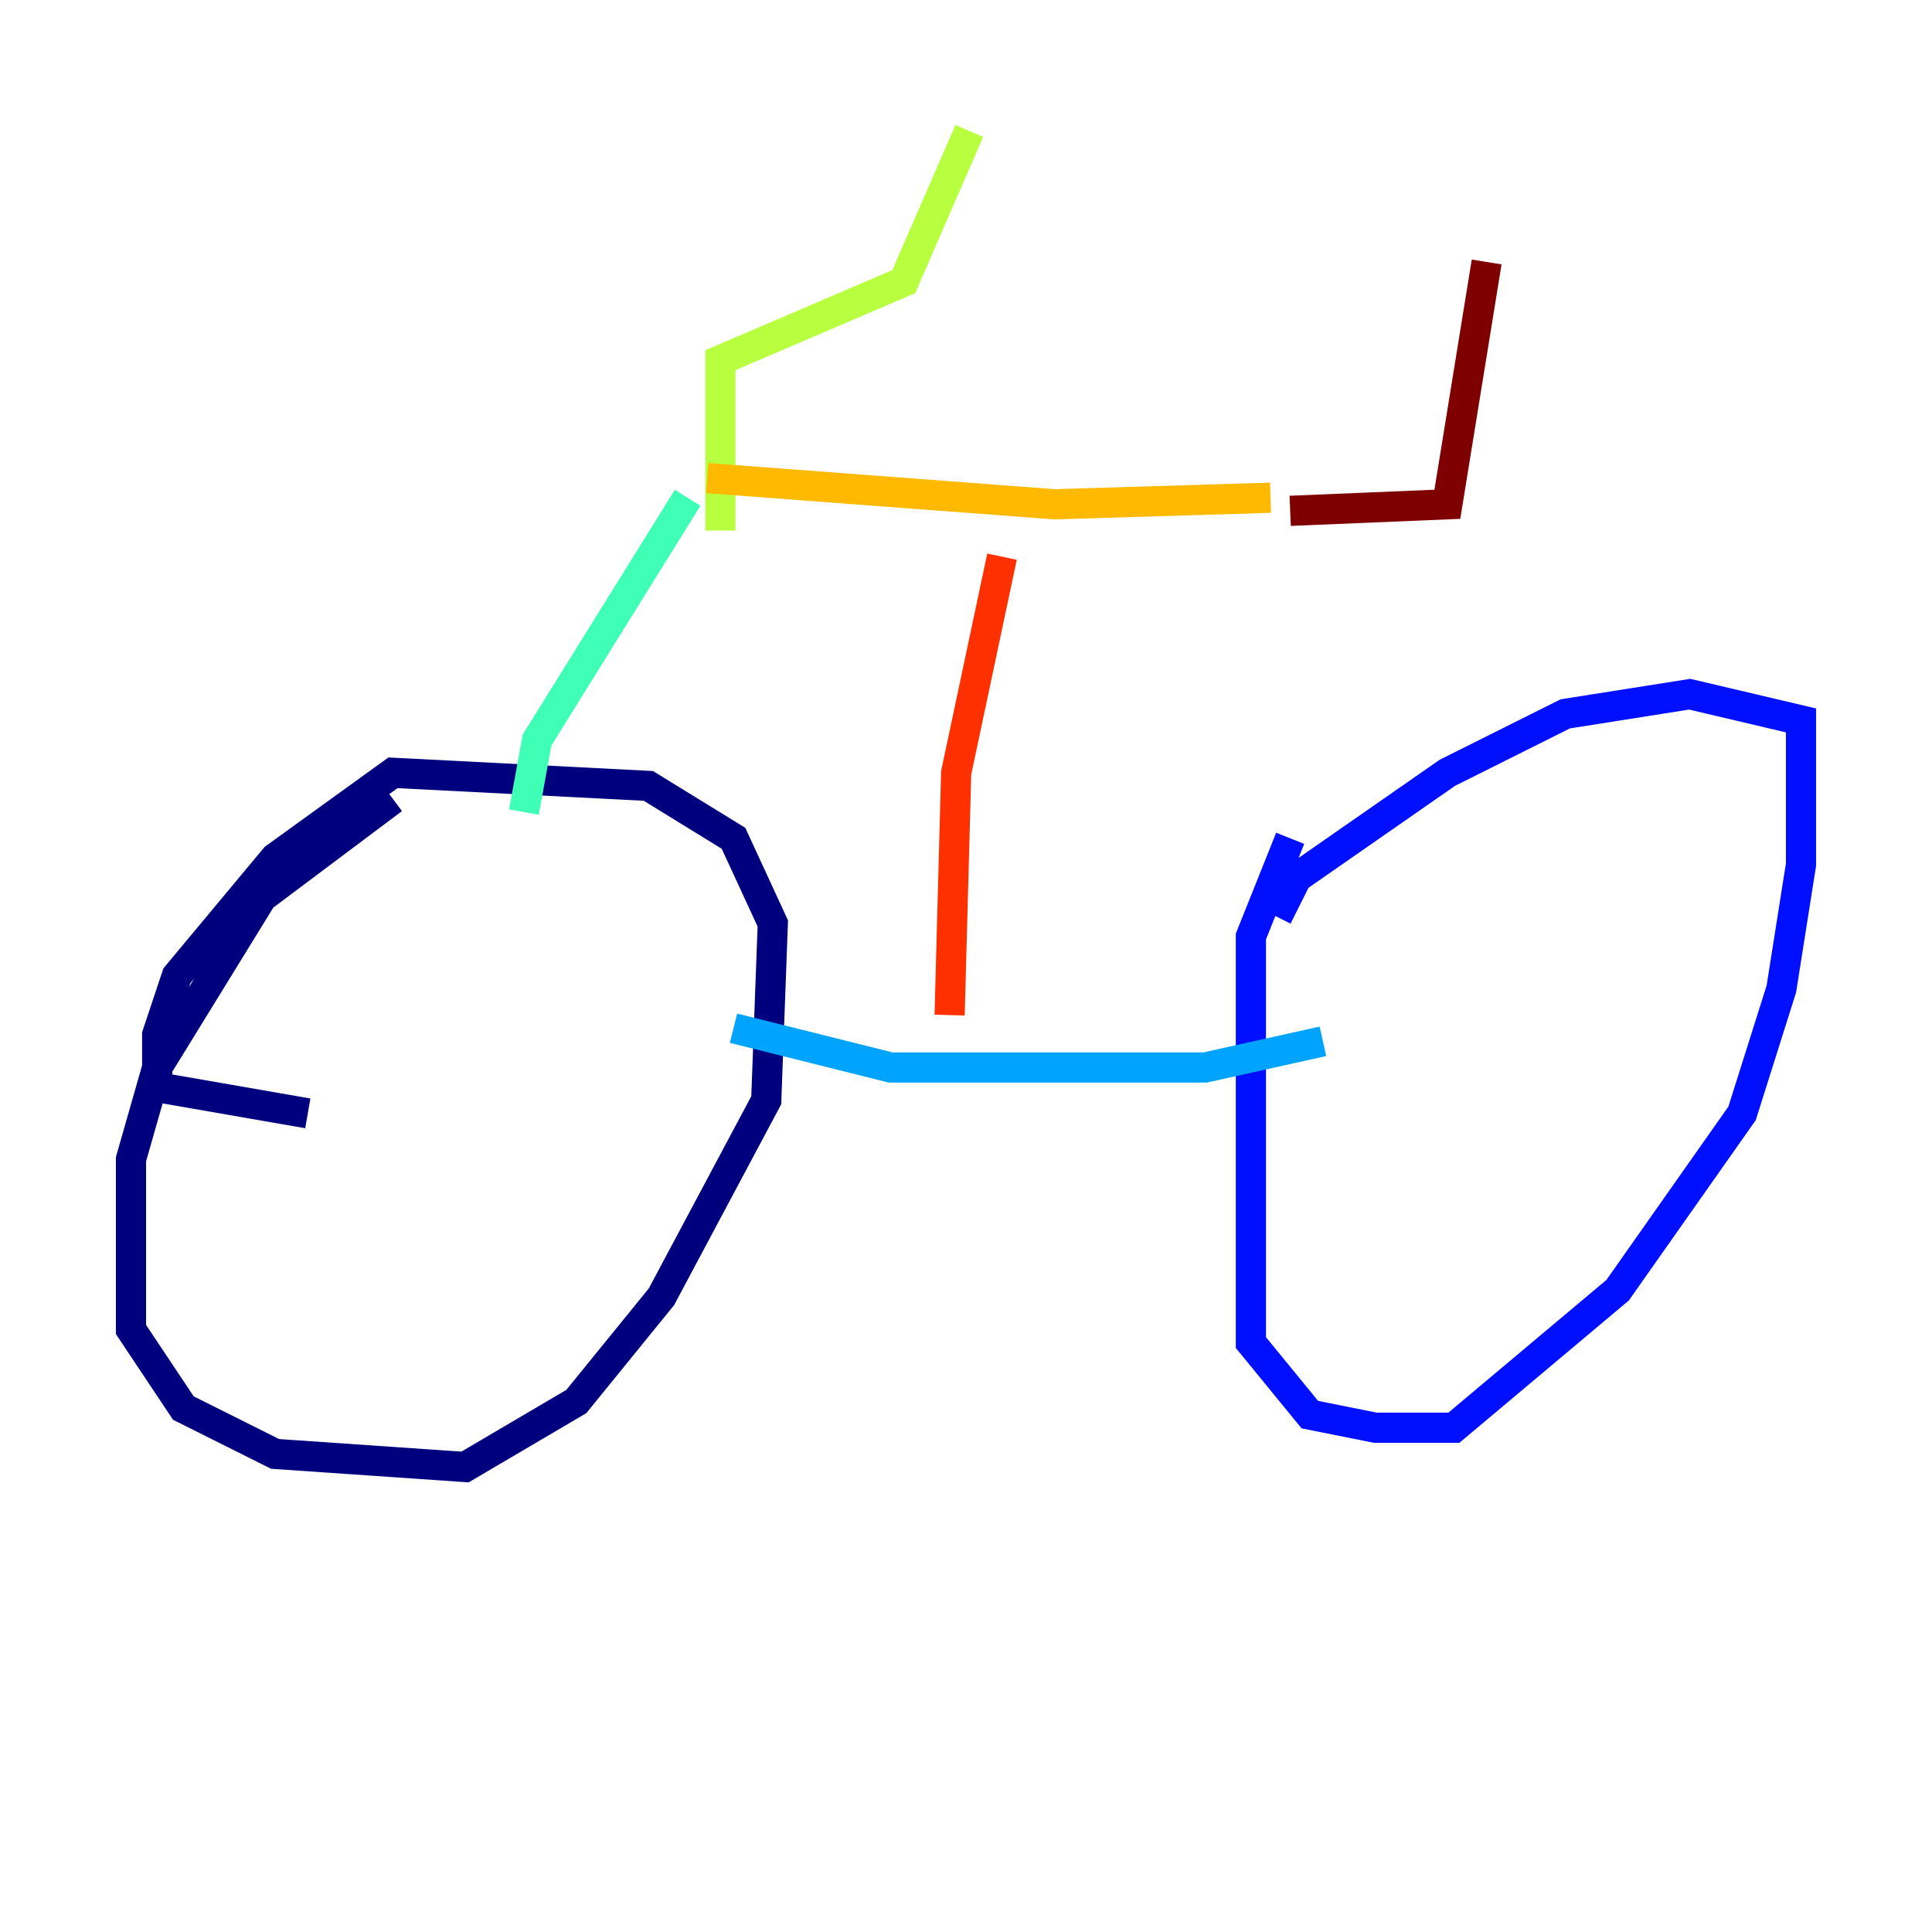 <?xml version="1.0" encoding="utf-8" ?>
<svg baseProfile="tiny" height="128" version="1.2" viewBox="0,0,128,128" width="128" xmlns="http://www.w3.org/2000/svg" xmlns:ev="http://www.w3.org/2001/xml-events" xmlns:xlink="http://www.w3.org/1999/xlink"><defs /><polyline fill="none" points="26.034,52.936 17.356,59.444 10.414,70.725 8.678,76.8 8.678,88.081 12.149,93.288 18.224,96.325 30.807,97.193 38.183,92.854 43.824,85.912 50.766,72.895 51.2,61.18 48.597,55.539 42.956,52.068 26.034,51.2 18.224,56.841 11.715,64.651 10.414,68.556 10.414,72.027 20.393,73.763" stroke="#00007f" stroke-width="2" /><polyline fill="none" points="85.478,55.539 82.875,62.047 82.875,88.949 86.78,93.722 91.119,94.59 96.325,94.59 107.173,85.478 115.417,73.763 118.02,65.519 119.322,57.275 119.322,47.729 111.946,45.993 103.702,47.295 95.891,51.2 85.912,58.142 84.61,60.746" stroke="#0010ff" stroke-width="2" /><polyline fill="none" points="48.597,68.122 59.01,70.725 79.837,70.725 87.647,68.99" stroke="#00a4ff" stroke-width="2" /><polyline fill="none" points="34.712,53.803 35.58,49.031 45.559,32.976" stroke="#3fffb7" stroke-width="2" /><polyline fill="none" points="47.729,35.146 47.729,23.864 59.878,18.658 64.217,8.678" stroke="#b7ff3f" stroke-width="2" /><polyline fill="none" points="46.861,31.675 69.858,33.41 84.176,32.976" stroke="#ffb900" stroke-width="2" /><polyline fill="none" points="62.915,67.254 63.349,51.2 66.386,36.881" stroke="#ff3000" stroke-width="2" /><polyline fill="none" points="85.478,33.844 95.891,33.41 98.495,17.356" stroke="#7f0000" stroke-width="2" /></svg>